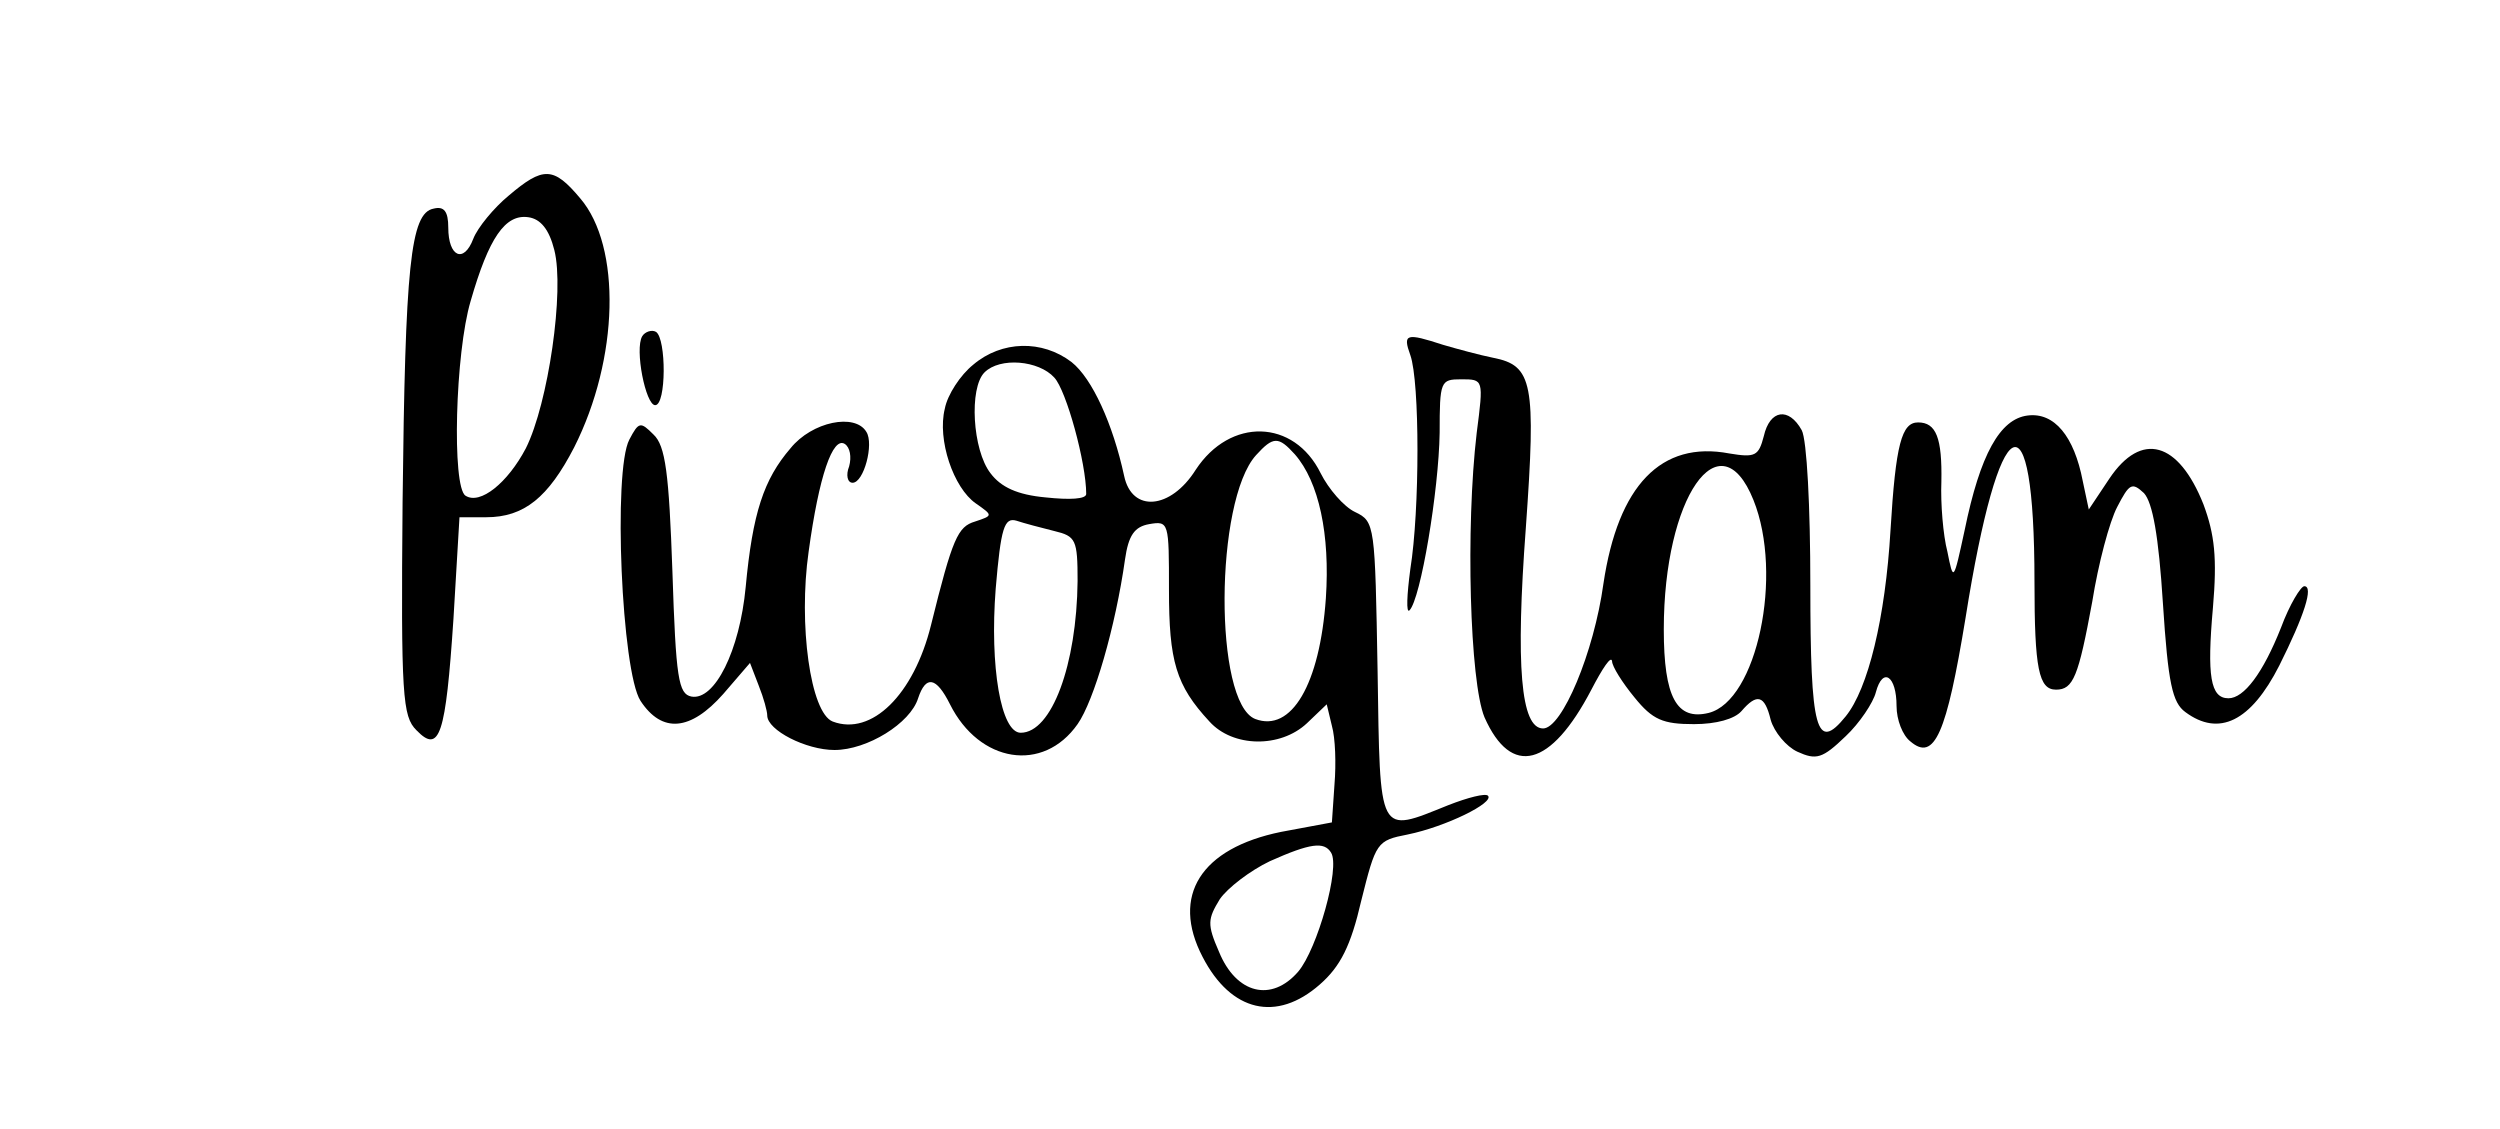 <?xml version="1.0" standalone="no"?>
<!DOCTYPE svg PUBLIC "-//W3C//DTD SVG 20010904//EN"
 "http://www.w3.org/TR/2001/REC-SVG-20010904/DTD/svg10.dtd">
<svg version="1.0" xmlns="http://www.w3.org/2000/svg"
 width="290pt" height="131pt" viewBox="0 0 290 131"
 preserveAspectRatio="xMidYMid meet">

<g transform="translate(0,131) scale(0.1,-0.1)"
fill="#000000" stroke="none">
<path d="M590 1083 c-17 -14 -36 -37 -41 -50 -11 -29 -29 -21 -29 13 0 19 -5
25 -17 22 -27 -5 -33 -67 -36 -340 -2 -226 0 -249 16 -265 27 -28 34 -6 43
129 l7 118 31 0 c44 0 72 23 102 81 52 103 55 233 7 289 -31 37 -43 37 -83 3z
m53 -63 c12 -47 -7 -178 -33 -230 -21 -40 -53 -66 -70 -55 -16 10 -12 166 6
226 21 73 40 101 67 97 14 -2 24 -14 30 -38z"/>
<path d="M745 920 c-9 -15 4 -80 15 -80 13 0 13 77 1 85 -5 3 -13 0 -16 -5z"/>
<path d="M1636 898 c11 -31 11 -180 0 -248 -4 -30 -5 -52 -1 -48 13 13 34 139
35 206 0 60 1 62 25 62 26 0 26 0 18 -62 -13 -110 -8 -289 9 -330 31 -70 77
-58 124 32 13 25 23 40 24 33 0 -6 12 -25 26 -42 21 -26 33 -31 69 -31 26 0
47 6 55 15 18 21 27 19 34 -10 4 -14 18 -31 31 -37 22 -10 29 -8 56 18 16 15
32 39 35 51 8 30 24 19 24 -16 0 -16 7 -34 16 -41 28 -24 42 9 64 143 39 246
80 267 80 42 0 -101 5 -125 25 -125 20 0 26 15 42 102 7 44 20 93 29 110 14
27 17 29 31 16 10 -11 17 -49 22 -128 6 -93 11 -115 26 -126 39 -29 76 -11
109 54 29 58 40 92 29 92 -4 0 -17 -21 -27 -48 -21 -53 -43 -82 -61 -82 -21 0
-25 26 -18 105 5 58 2 85 -11 120 -29 73 -72 85 -109 30 l-24 -36 -7 33 c-10
52 -33 80 -64 76 -32 -4 -55 -45 -73 -133 -13 -60 -13 -60 -20 -25 -5 19 -8
56 -7 81 1 51 -6 69 -27 69 -19 0 -26 -25 -32 -125 -6 -102 -26 -184 -52 -216
-34 -42 -41 -17 -41 152 0 91 -4 169 -10 180 -15 27 -37 24 -44 -7 -6 -23 -10
-25 -40 -20 -79 15 -129 -37 -146 -151 -11 -80 -48 -168 -70 -168 -26 0 -32
73 -20 233 12 168 8 188 -38 197 -15 3 -41 10 -58 15 -43 14 -47 13 -38 -12z
m398 -168 c35 -87 4 -233 -52 -247 -37 -9 -52 18 -52 97 0 153 65 247 104 150z"/>
<path d="M1129 887 c-15 -12 -30 -35 -33 -51 -9 -36 10 -92 36 -110 20 -14 20
-14 -1 -21 -20 -6 -26 -19 -51 -120 -20 -81 -69 -129 -114 -112 -26 10 -40
113 -28 197 12 88 28 134 42 125 6 -4 8 -15 5 -26 -4 -10 -2 -19 4 -19 13 0
25 45 16 59 -13 22 -63 12 -88 -19 -31 -36 -44 -75 -52 -161 -7 -74 -36 -132
-63 -127 -15 3 -18 21 -22 145 -4 114 -8 146 -22 159 -15 15 -17 15 -28 -6
-19 -36 -9 -269 13 -303 25 -38 58 -35 96 8 l31 36 10 -26 c6 -15 10 -30 10
-35 0 -17 45 -40 78 -40 38 0 88 31 97 60 9 27 21 25 37 -7 34 -68 108 -80
148 -23 19 27 44 113 55 191 4 28 11 38 28 41 23 4 23 2 23 -76 0 -83 8 -111
47 -153 27 -30 82 -31 113 -2 l23 22 6 -25 c4 -14 5 -44 3 -68 l-3 -44 -59
-11 c-93 -19 -128 -74 -91 -145 33 -64 86 -76 136 -32 24 21 36 45 48 97 17
68 18 70 54 77 44 9 101 37 93 45 -3 3 -23 -2 -46 -11 -82 -33 -79 -38 -82
156 -3 169 -3 173 -26 184 -13 6 -31 27 -40 45 -31 63 -105 65 -145 4 -29 -46
-74 -50 -83 -7 -13 60 -37 113 -61 132 -34 26 -81 25 -114 -3z m94 -15 c14
-15 37 -99 37 -135 0 -6 -19 -7 -47 -4 -33 3 -52 12 -64 28 -21 27 -25 99 -7
117 18 18 63 14 81 -6z m279 -89 c28 -32 41 -93 36 -167 -7 -100 -40 -156 -82
-140 -48 19 -47 253 1 306 20 22 26 22 45 1z m-279 -89 c25 -6 27 -10 27 -58
-1 -97 -30 -176 -66 -176 -23 0 -36 77 -29 167 6 71 10 83 24 79 9 -3 28 -8
44 -12z m321 -373 c11 -17 -16 -112 -38 -138 -31 -36 -72 -26 -92 23 -14 32
-13 38 1 61 9 13 35 33 58 44 47 21 63 23 71 10z"/>
</g>
</svg>
